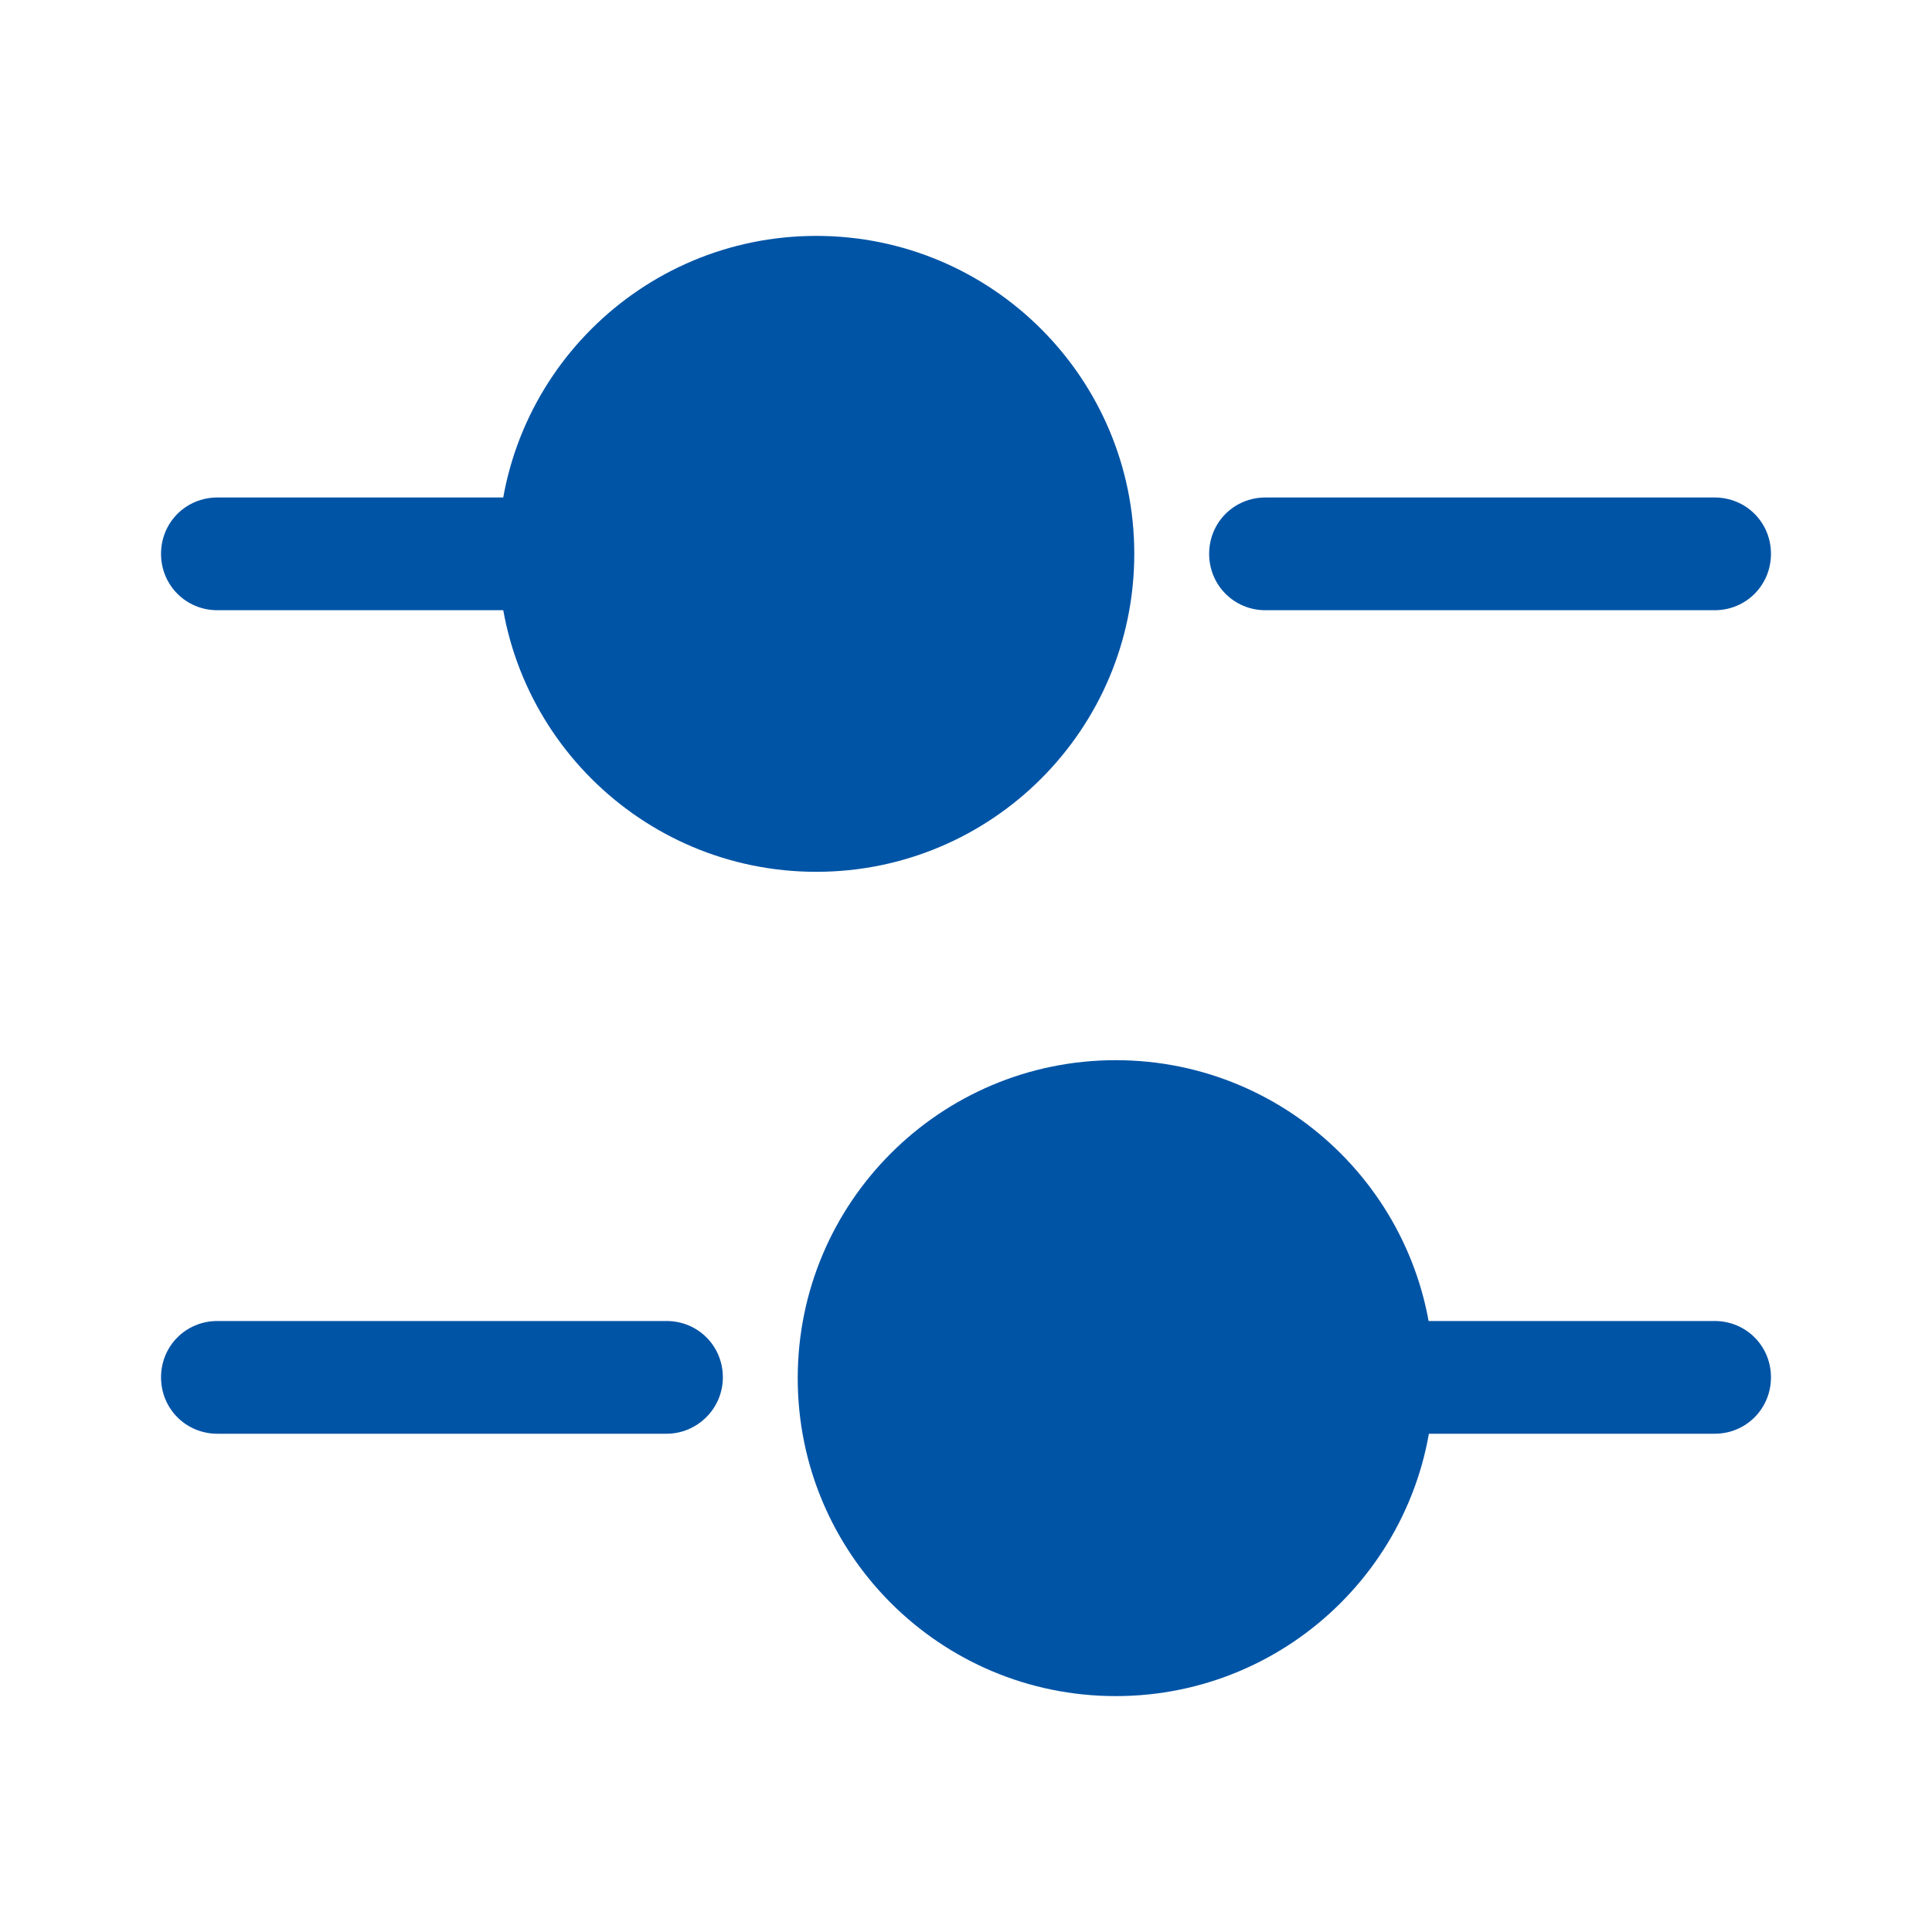 <svg xmlns="http://www.w3.org/2000/svg" width="20" height="20" viewBox="0 0 20 20" fill="none">
<path d="M17.75 6.317H13.1C12.775 6.317 12.517 6.058 12.517 5.733C12.517 5.408 12.775 5.15 13.1 5.15H17.75C18.075 5.15 18.333 5.408 18.333 5.733C18.333 6.058 18.075 6.317 17.75 6.317Z" fill="#0054A6"/>
<path d="M5.35 6.317H2.25C1.925 6.317 1.667 6.058 1.667 5.733C1.667 5.408 1.925 5.15 2.25 5.15H5.35C5.675 5.15 5.933 5.408 5.933 5.733C5.933 6.058 5.667 6.317 5.35 6.317Z" fill="#0054A6"/>
<path d="M8.45 9.025C10.268 9.025 11.742 7.551 11.742 5.733C11.742 3.915 10.268 2.442 8.45 2.442C6.632 2.442 5.158 3.915 5.158 5.733C5.158 7.551 6.632 9.025 8.45 9.025Z" fill="#0054A6"/>
<path d="M17.75 14.842H14.65C14.325 14.842 14.067 14.583 14.067 14.258C14.067 13.933 14.325 13.675 14.65 13.675H17.75C18.075 13.675 18.333 13.933 18.333 14.258C18.333 14.583 18.075 14.842 17.75 14.842Z" fill="#0054A6"/>
<path d="M6.9 14.842H2.25C1.925 14.842 1.667 14.583 1.667 14.258C1.667 13.933 1.925 13.675 2.25 13.675H6.9C7.225 13.675 7.483 13.933 7.483 14.258C7.483 14.583 7.217 14.842 6.9 14.842Z" fill="#0054A6"/>
<path d="M11.55 17.558C13.368 17.558 14.842 16.085 14.842 14.267C14.842 12.449 13.368 10.975 11.55 10.975C9.732 10.975 8.258 12.449 8.258 14.267C8.258 16.085 9.732 17.558 11.55 17.558Z" fill="#0054A6"/>
</svg>